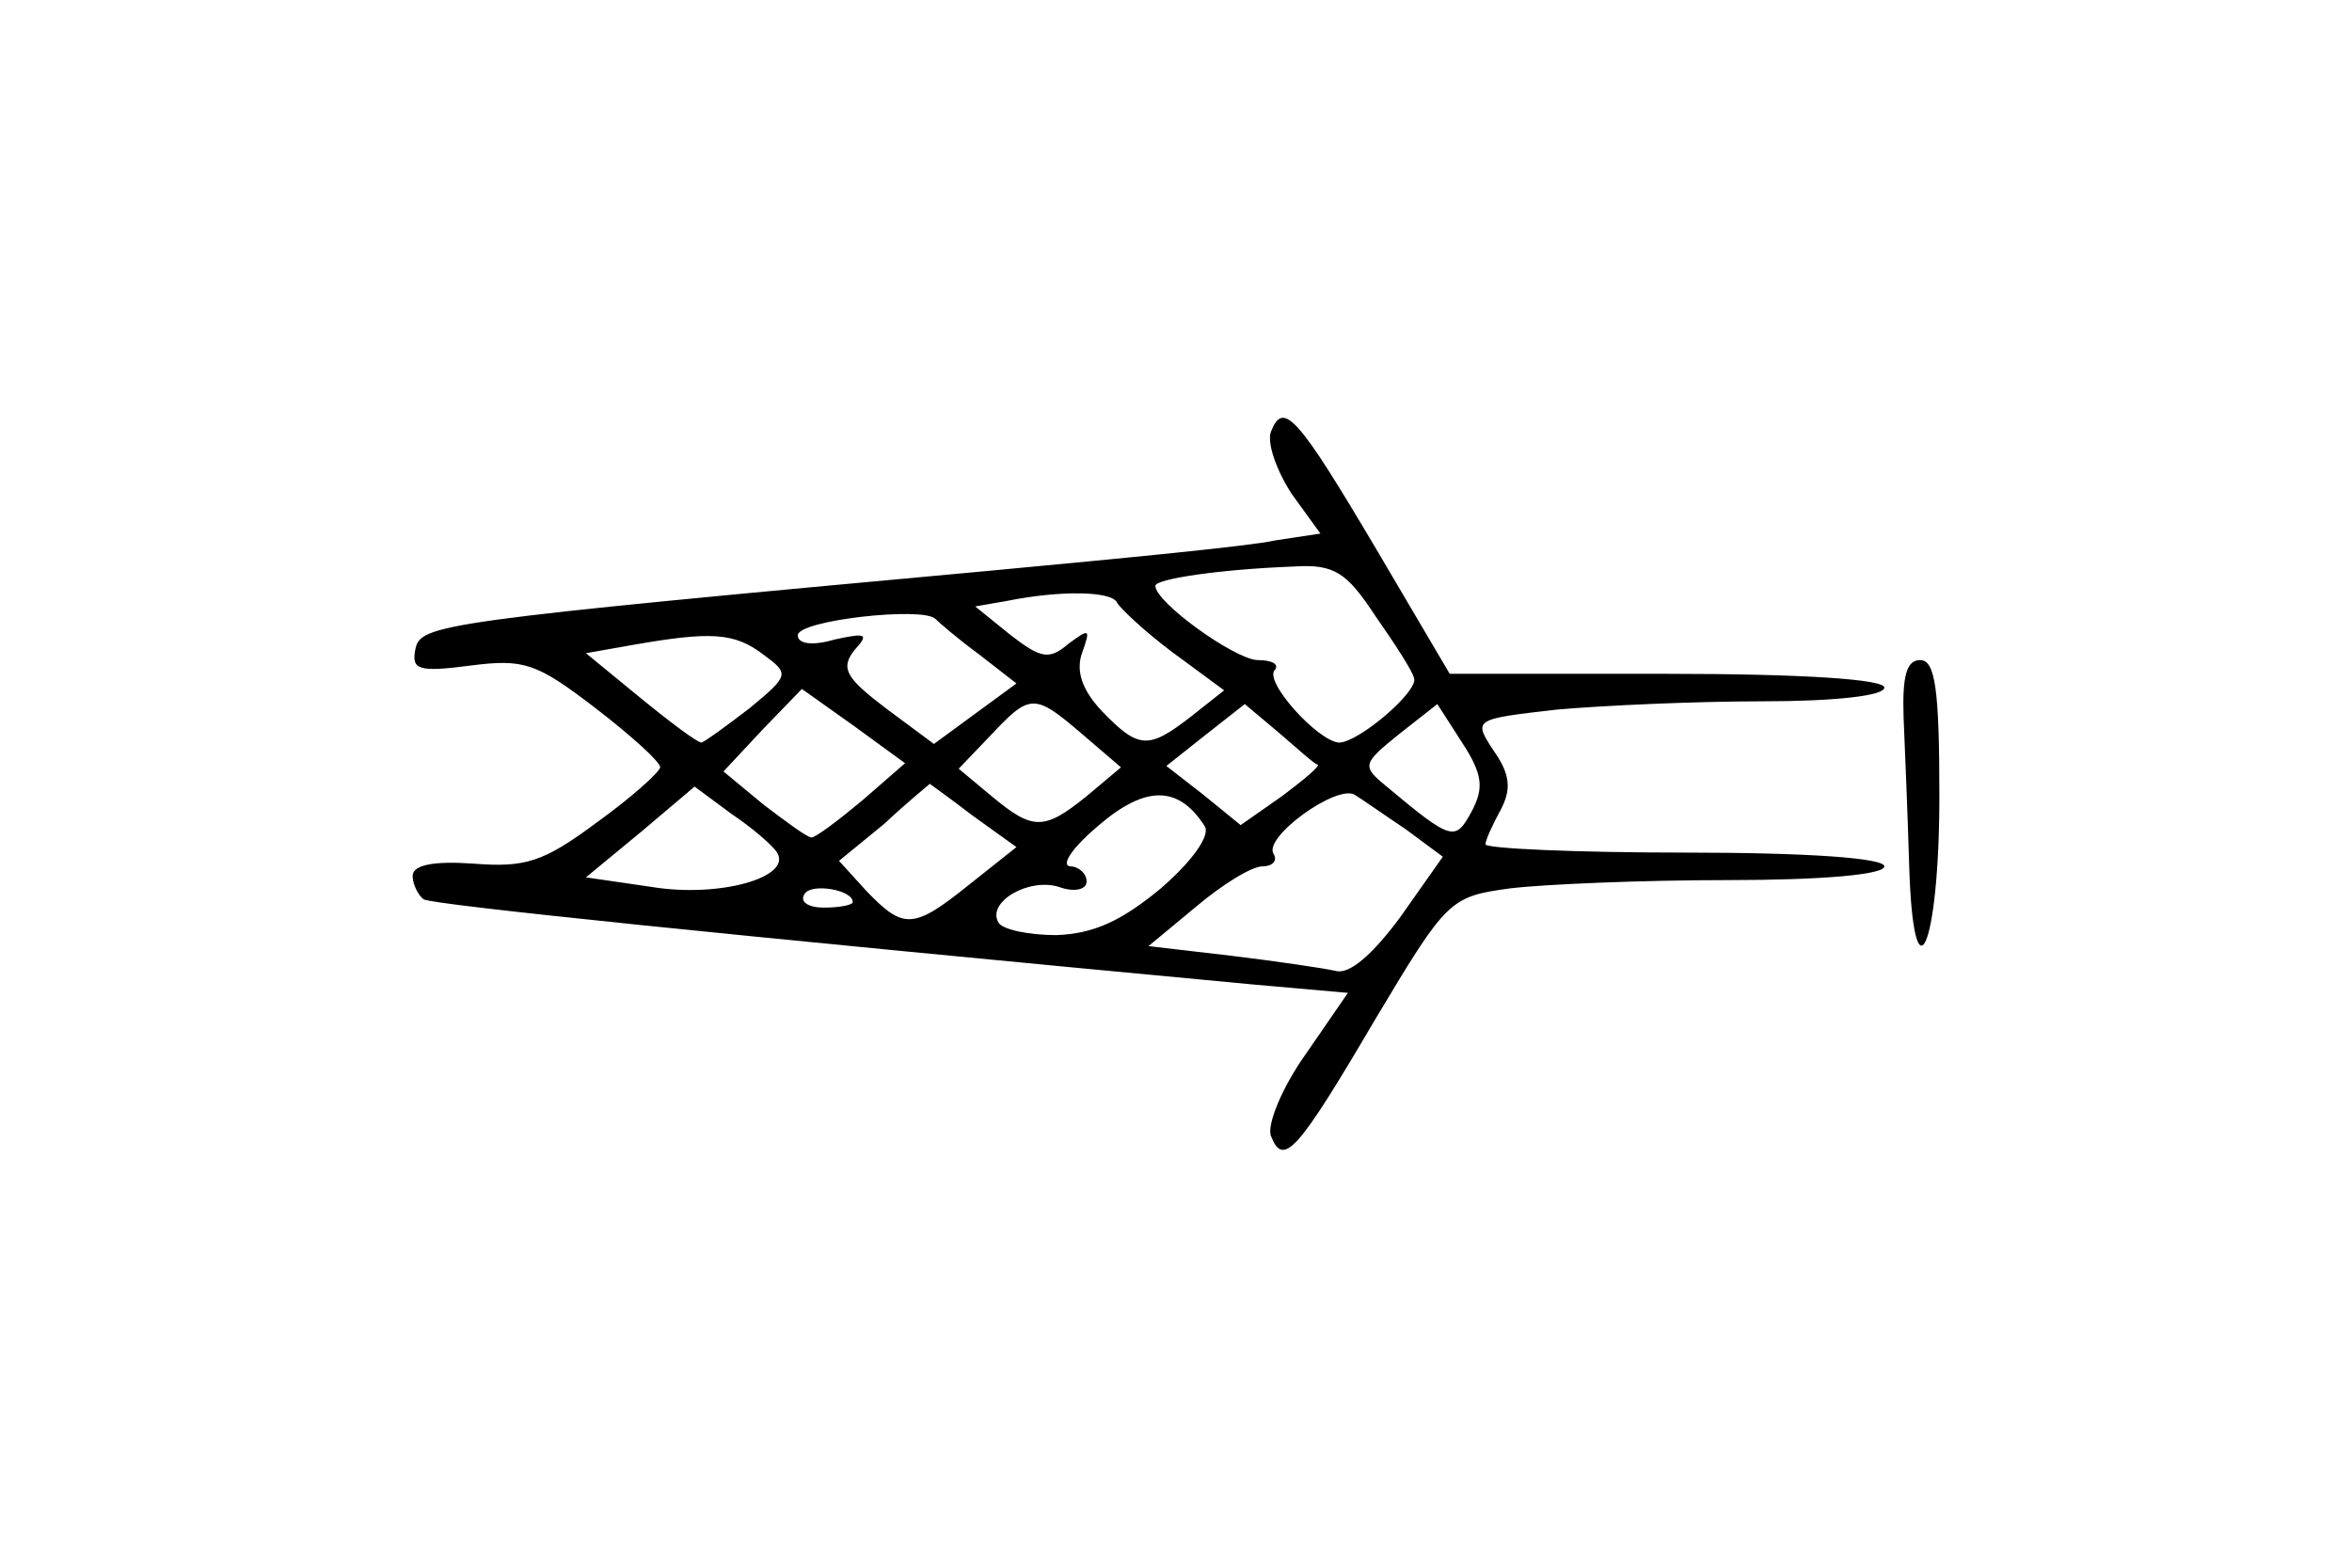 <?xml version="1.0" standalone="no"?>
<!DOCTYPE svg PUBLIC "-//W3C//DTD SVG 20010904//EN"
 "http://www.w3.org/TR/2001/REC-SVG-20010904/DTD/svg10.dtd">
<svg version="1.0" xmlns="http://www.w3.org/2000/svg"
 width="171pt" height="114pt" viewBox="0 0 171 114"
 preserveAspectRatio="xMidYMid meet">
<g transform="translate(0,114) scale(0.1,-0.1)"
fill="#000000" stroke="none">
<path d="M924 826 c-3 -8 4 -28 15 -45 l21 -29 -33 -5 c-17 -4 -111 -13 -207
-22 -403 -37 -414 -39 -418 -57 -3 -15 2 -17 40 -12 39 5 48 2 91 -31 26 -20
47 -39 47 -43 -1 -4 -21 -22 -46 -40 -39 -29 -52 -33 -90 -30 -29 2 -44 -1
-44 -9 0 -6 4 -14 8 -17 8 -4 210 -25 604 -62 l68 -6 -31 -45 c-17 -24 -28
-51 -25 -59 9 -23 19 -12 76 85 52 87 54 89 98 95 25 3 96 6 158 6 69 0 114 4
114 10 0 6 -55 10 -145 10 -80 0 -145 3 -145 6 0 3 5 14 11 25 8 15 7 26 -5
43 -15 23 -15 23 46 30 34 3 101 6 149 6 53 0 89 4 89 10 0 6 -59 10 -158 10
l-158 0 -53 90 c-58 98 -68 109 -77 86z m76 -134 c14 -20 27 -40 28 -45 4 -9
-39 -46 -54 -47 -15 0 -56 45 -47 53 3 4 -2 7 -13 7 -17 1 -74 42 -74 54 0 5
47 12 100 14 30 2 39 -4 60 -36z m-188 10 c2 -4 20 -21 40 -36 l38 -28 -24
-19 c-31 -24 -38 -24 -65 4 -15 16 -19 30 -14 43 6 17 5 17 -10 6 -14 -12 -20
-11 -42 6 l-26 21 23 4 c40 8 76 7 80 -1z m-100 -38 l27 -21 -30 -22 -30 -22
-35 26 c-29 22 -33 29 -23 42 11 12 9 13 -14 8 -17 -5 -27 -3 -27 3 0 11 91
21 100 12 3 -3 17 -15 32 -26z m-157 0 c19 -14 19 -15 -10 -39 -17 -13 -32
-24 -35 -25 -3 0 -23 15 -45 33 l-39 32 34 6 c57 10 74 9 95 -7z m72 -106
c-18 -15 -34 -27 -37 -27 -3 0 -18 11 -35 24 l-29 24 28 30 29 30 38 -27 37
-27 -31 -27z m160 48 l28 -24 -25 -21 c-31 -25 -39 -25 -69 0 l-24 20 23 24
c29 31 32 31 67 1z m171 -22 c2 -1 -10 -11 -26 -23 l-30 -21 -27 22 -27 21 29
23 28 22 25 -21 c14 -12 26 -23 28 -23z m112 -34 c-12 -22 -14 -22 -63 19 -17
14 -16 16 10 37 l28 22 18 -28 c15 -23 16 -33 7 -50z m-505 -30 c11 -18 -42
-33 -91 -25 l-48 7 40 33 39 33 27 -20 c15 -10 30 -23 33 -28z m142 27 l32
-23 -34 -27 c-41 -33 -48 -33 -75 -5 l-20 22 33 27 c17 16 32 28 33 29 0 0 14
-10 31 -23z m169 -8 c4 -7 -10 -26 -32 -45 -29 -24 -49 -33 -76 -34 -20 0 -39
4 -42 9 -9 15 22 33 44 26 11 -4 20 -2 20 4 0 6 -6 11 -12 11 -7 1 2 14 21 30
34 29 58 29 77 -1z m146 -2 l27 -20 -31 -44 c-20 -27 -37 -42 -47 -39 -9 2
-43 7 -76 11 l-60 7 35 29 c19 16 40 29 48 29 7 0 11 4 8 9 -8 12 46 51 59 43
5 -3 22 -15 37 -25z m-402 -53 c0 -2 -9 -4 -21 -4 -11 0 -18 4 -14 10 5 8 35
3 35 -6z"/>
<path d="M1384 618 c1 -24 3 -71 4 -106 3 -104 22 -62 22 49 0 78 -3 99 -14
99 -10 0 -13 -12 -12 -42z"/>
</g>
</svg>
